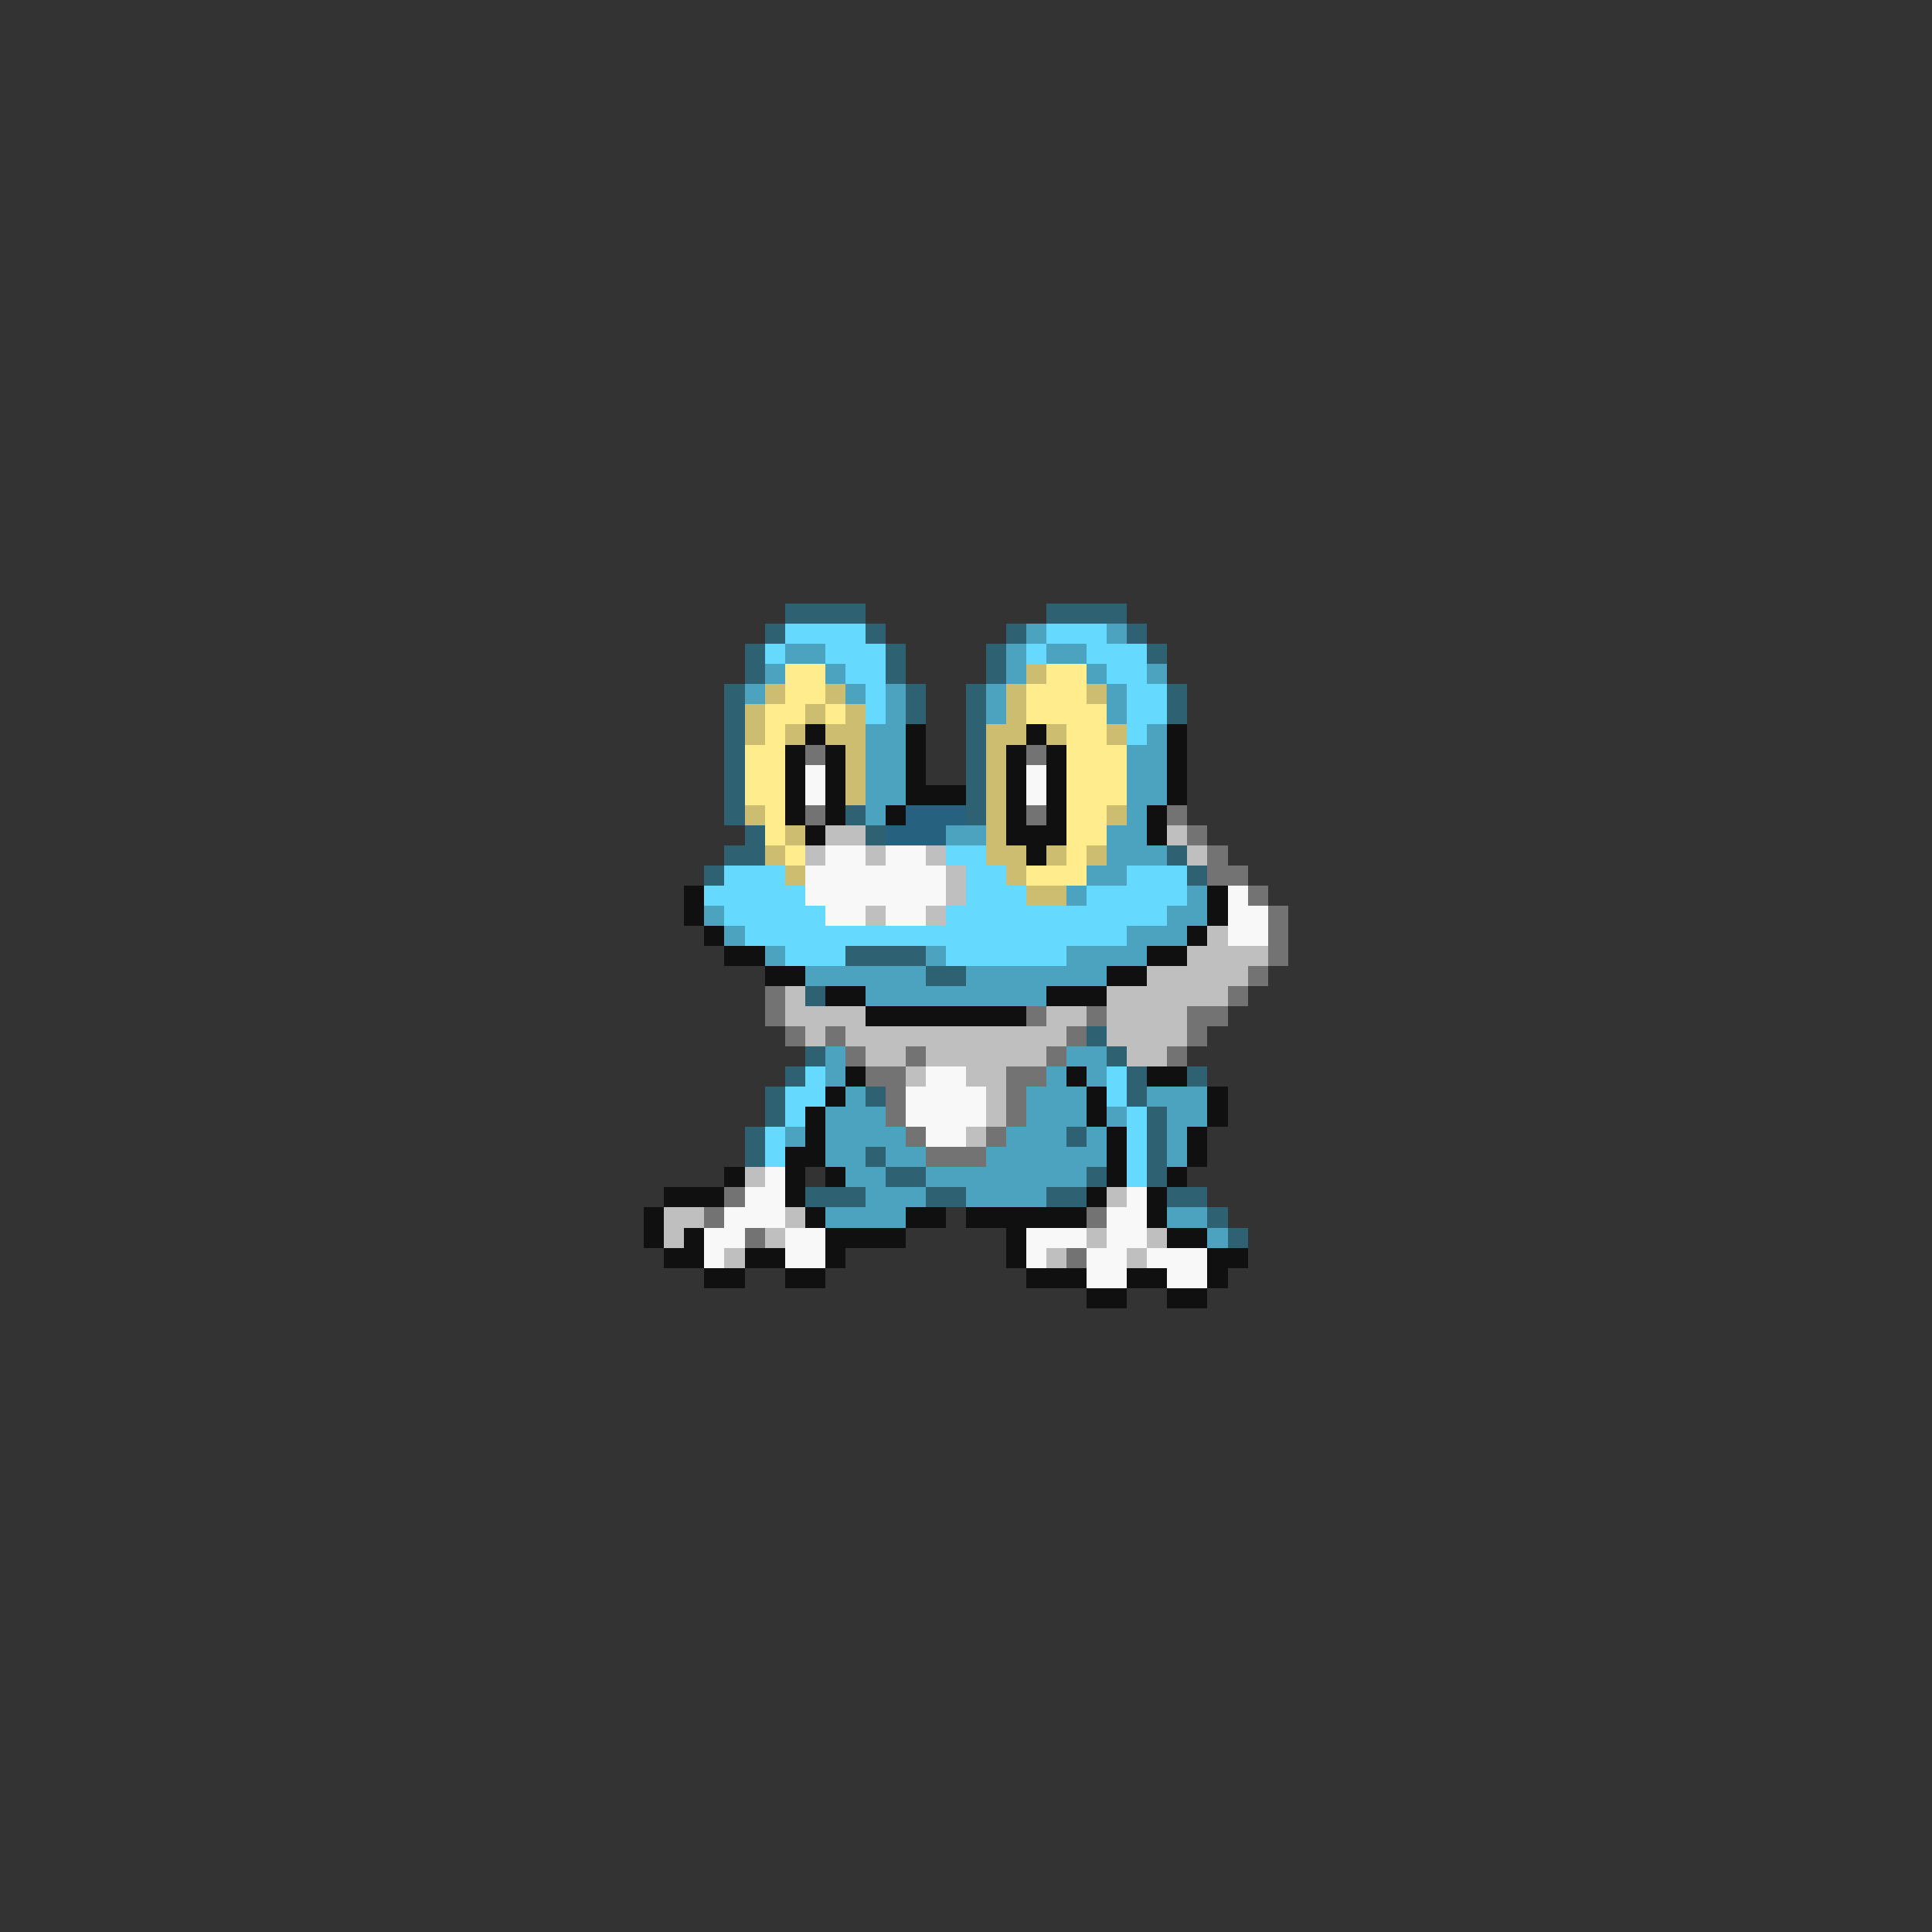<svg xmlns="http://www.w3.org/2000/svg" viewBox="0 -0.5 96 96" shape-rendering="crispEdges">
<rect x="0" y="-0.5" width="96" height="96" fill="#333333" stroke="none"/>
<path stroke="#2e6273" d="M39 30h4M52 30h4M38 31h1M43 31h1M50 31h1M56 31h1M37 32h1M44 32h1M49 32h1M57 32h1M37 33h1M44 33h1M49 33h1M36 34h1M45 34h1M48 34h1M58 34h1M36 35h1M45 35h1M48 35h1M58 35h1M36 36h1M48 36h1M36 37h1M48 37h1M36 38h1M48 38h1M36 39h1M48 39h1M36 40h1M42 40h1M48 40h1M37 41h1M43 41h1M36 42h2M58 42h1M35 43h1M59 43h1M42 47h4M46 48h2M40 49h1M54 51h1M40 52h1M55 52h1M39 53h1M56 53h1M59 53h1M38 54h1M43 54h1M56 54h1M38 55h1M57 55h1M37 56h1M53 56h1M57 56h1M37 57h1M43 57h1M57 57h1M44 58h2M54 58h1M57 58h1M40 59h3M46 59h2M52 59h2M58 59h2M60 60h1M61 61h1" />
<path stroke="#66d9ff" d="M39 31h4M52 31h3M38 32h1M41 32h3M51 32h1M54 32h3M42 33h2M55 33h2M43 34h1M56 34h2M43 35h1M56 35h2M56 36h1M47 42h2M36 43h3M48 43h2M56 43h3M35 44h5M48 44h3M54 44h5M36 45h5M47 45h11M37 46h19M39 47h3M47 47h6M40 53h1M55 53h1M39 54h2M55 54h1M39 55h1M56 55h1M38 56h1M56 56h1M38 57h1M56 57h1M56 58h1" />
<path stroke="#4ca3bf" d="M51 31h1M55 31h1M39 32h2M50 32h1M52 32h2M38 33h1M41 33h1M50 33h1M54 33h1M57 33h1M37 34h1M42 34h1M44 34h1M49 34h1M55 34h1M44 35h1M49 35h1M55 35h1M43 36h2M57 36h1M43 37h2M56 37h2M43 38h2M56 38h2M43 39h2M56 39h2M43 40h1M56 40h1M47 41h2M55 41h2M55 42h3M54 43h2M53 44h1M59 44h1M35 45h1M58 45h2M36 46h1M56 46h3M38 47h1M46 47h1M53 47h4M40 48h6M48 48h7M43 49h9M41 52h1M53 52h2M41 53h1M52 53h1M54 53h1M42 54h1M51 54h3M57 54h3M41 55h3M51 55h3M55 55h1M58 55h2M39 56h1M41 56h4M50 56h3M54 56h1M58 56h1M41 57h2M44 57h2M49 57h6M58 57h1M42 58h2M46 58h8M43 59h3M48 59h4M41 60h4M58 60h2M60 61h1" />
<path stroke="#ffec8c" d="M39 33h2M52 33h2M39 34h2M51 34h3M38 35h2M41 35h1M51 35h4M38 36h1M53 36h2M37 37h2M53 37h3M37 38h2M53 38h3M37 39h2M53 39h3M38 40h1M53 40h2M38 41h1M53 41h2M39 42h1M53 42h1M51 43h3" />
<path stroke="#ccbd70" d="M51 33h1M38 34h1M41 34h1M50 34h1M54 34h1M37 35h1M40 35h1M42 35h1M50 35h1M37 36h1M39 36h1M41 36h2M49 36h2M52 36h1M55 36h1M42 37h1M49 37h1M42 38h1M49 38h1M42 39h1M49 39h1M37 40h1M49 40h1M55 40h1M39 41h1M49 41h1M38 42h1M49 42h2M52 42h1M54 42h1M39 43h1M50 43h1M51 44h2" />
<path stroke="#101010" d="M40 36h1M45 36h1M51 36h1M58 36h1M39 37h1M41 37h1M45 37h1M50 37h1M52 37h1M58 37h1M39 38h1M41 38h1M45 38h1M50 38h1M52 38h1M58 38h1M39 39h1M41 39h1M45 39h3M50 39h1M52 39h1M58 39h1M39 40h1M41 40h1M44 40h1M50 40h1M52 40h1M57 40h1M40 41h1M50 41h3M57 41h1M51 42h1M34 44h1M60 44h1M34 45h1M60 45h1M35 46h1M59 46h1M36 47h2M57 47h2M38 48h2M55 48h2M41 49h2M52 49h3M43 50h8M42 53h1M53 53h1M57 53h2M41 54h1M54 54h1M60 54h1M40 55h1M54 55h1M60 55h1M40 56h1M55 56h1M59 56h1M39 57h2M55 57h1M59 57h1M36 58h1M39 58h1M41 58h1M55 58h1M58 58h1M33 59h3M39 59h1M54 59h1M57 59h1M32 60h1M40 60h1M45 60h2M48 60h6M57 60h1M32 61h1M34 61h1M41 61h4M50 61h1M58 61h2M33 62h2M37 62h2M41 62h1M50 62h1M60 62h2M35 63h2M39 63h2M51 63h3M56 63h2M60 63h1M54 64h2M58 64h2" />
<path stroke="#737373" d="M40 37h1M51 37h1M40 40h1M51 40h1M58 40h1M59 41h1M60 42h1M60 43h2M62 44h1M63 45h1M63 46h1M63 47h1M62 48h1M38 49h1M61 49h1M38 50h1M51 50h1M54 50h1M59 50h2M39 51h1M41 51h1M53 51h1M59 51h1M42 52h1M45 52h1M52 52h1M58 52h1M43 53h2M50 53h2M44 54h1M50 54h1M44 55h1M50 55h1M45 56h1M49 56h1M46 57h3M36 59h1M35 60h1M54 60h1M37 61h1M53 62h1" />
<path stroke="#f8f8f8" d="M40 38h1M51 38h1M40 39h1M51 39h1M41 42h2M44 42h2M40 43h7M40 44h7M61 44h1M41 45h2M44 45h2M61 45h2M61 46h2M46 53h2M45 54h4M45 55h4M46 56h2M38 58h1M37 59h2M56 59h1M36 60h3M55 60h2M35 61h2M39 61h2M51 61h3M55 61h2M35 62h1M39 62h2M51 62h1M54 62h2M57 62h3M54 63h2M58 63h2" />
<path stroke="#266280" d="M45 40h3M44 41h3" />
<path stroke="#bfbfbf" d="M41 41h2M58 41h1M40 42h1M43 42h1M46 42h1M59 42h1M47 43h1M47 44h1M43 45h1M46 45h1M60 46h1M59 47h4M57 48h5M39 49h1M55 49h6M39 50h4M52 50h2M55 50h4M40 51h1M42 51h11M55 51h4M43 52h2M46 52h6M56 52h2M45 53h1M48 53h2M49 54h1M49 55h1M48 56h1M37 58h1M55 59h1M33 60h2M39 60h1M33 61h1M38 61h1M54 61h1M57 61h1M36 62h1M52 62h1M56 62h1" />
</svg>